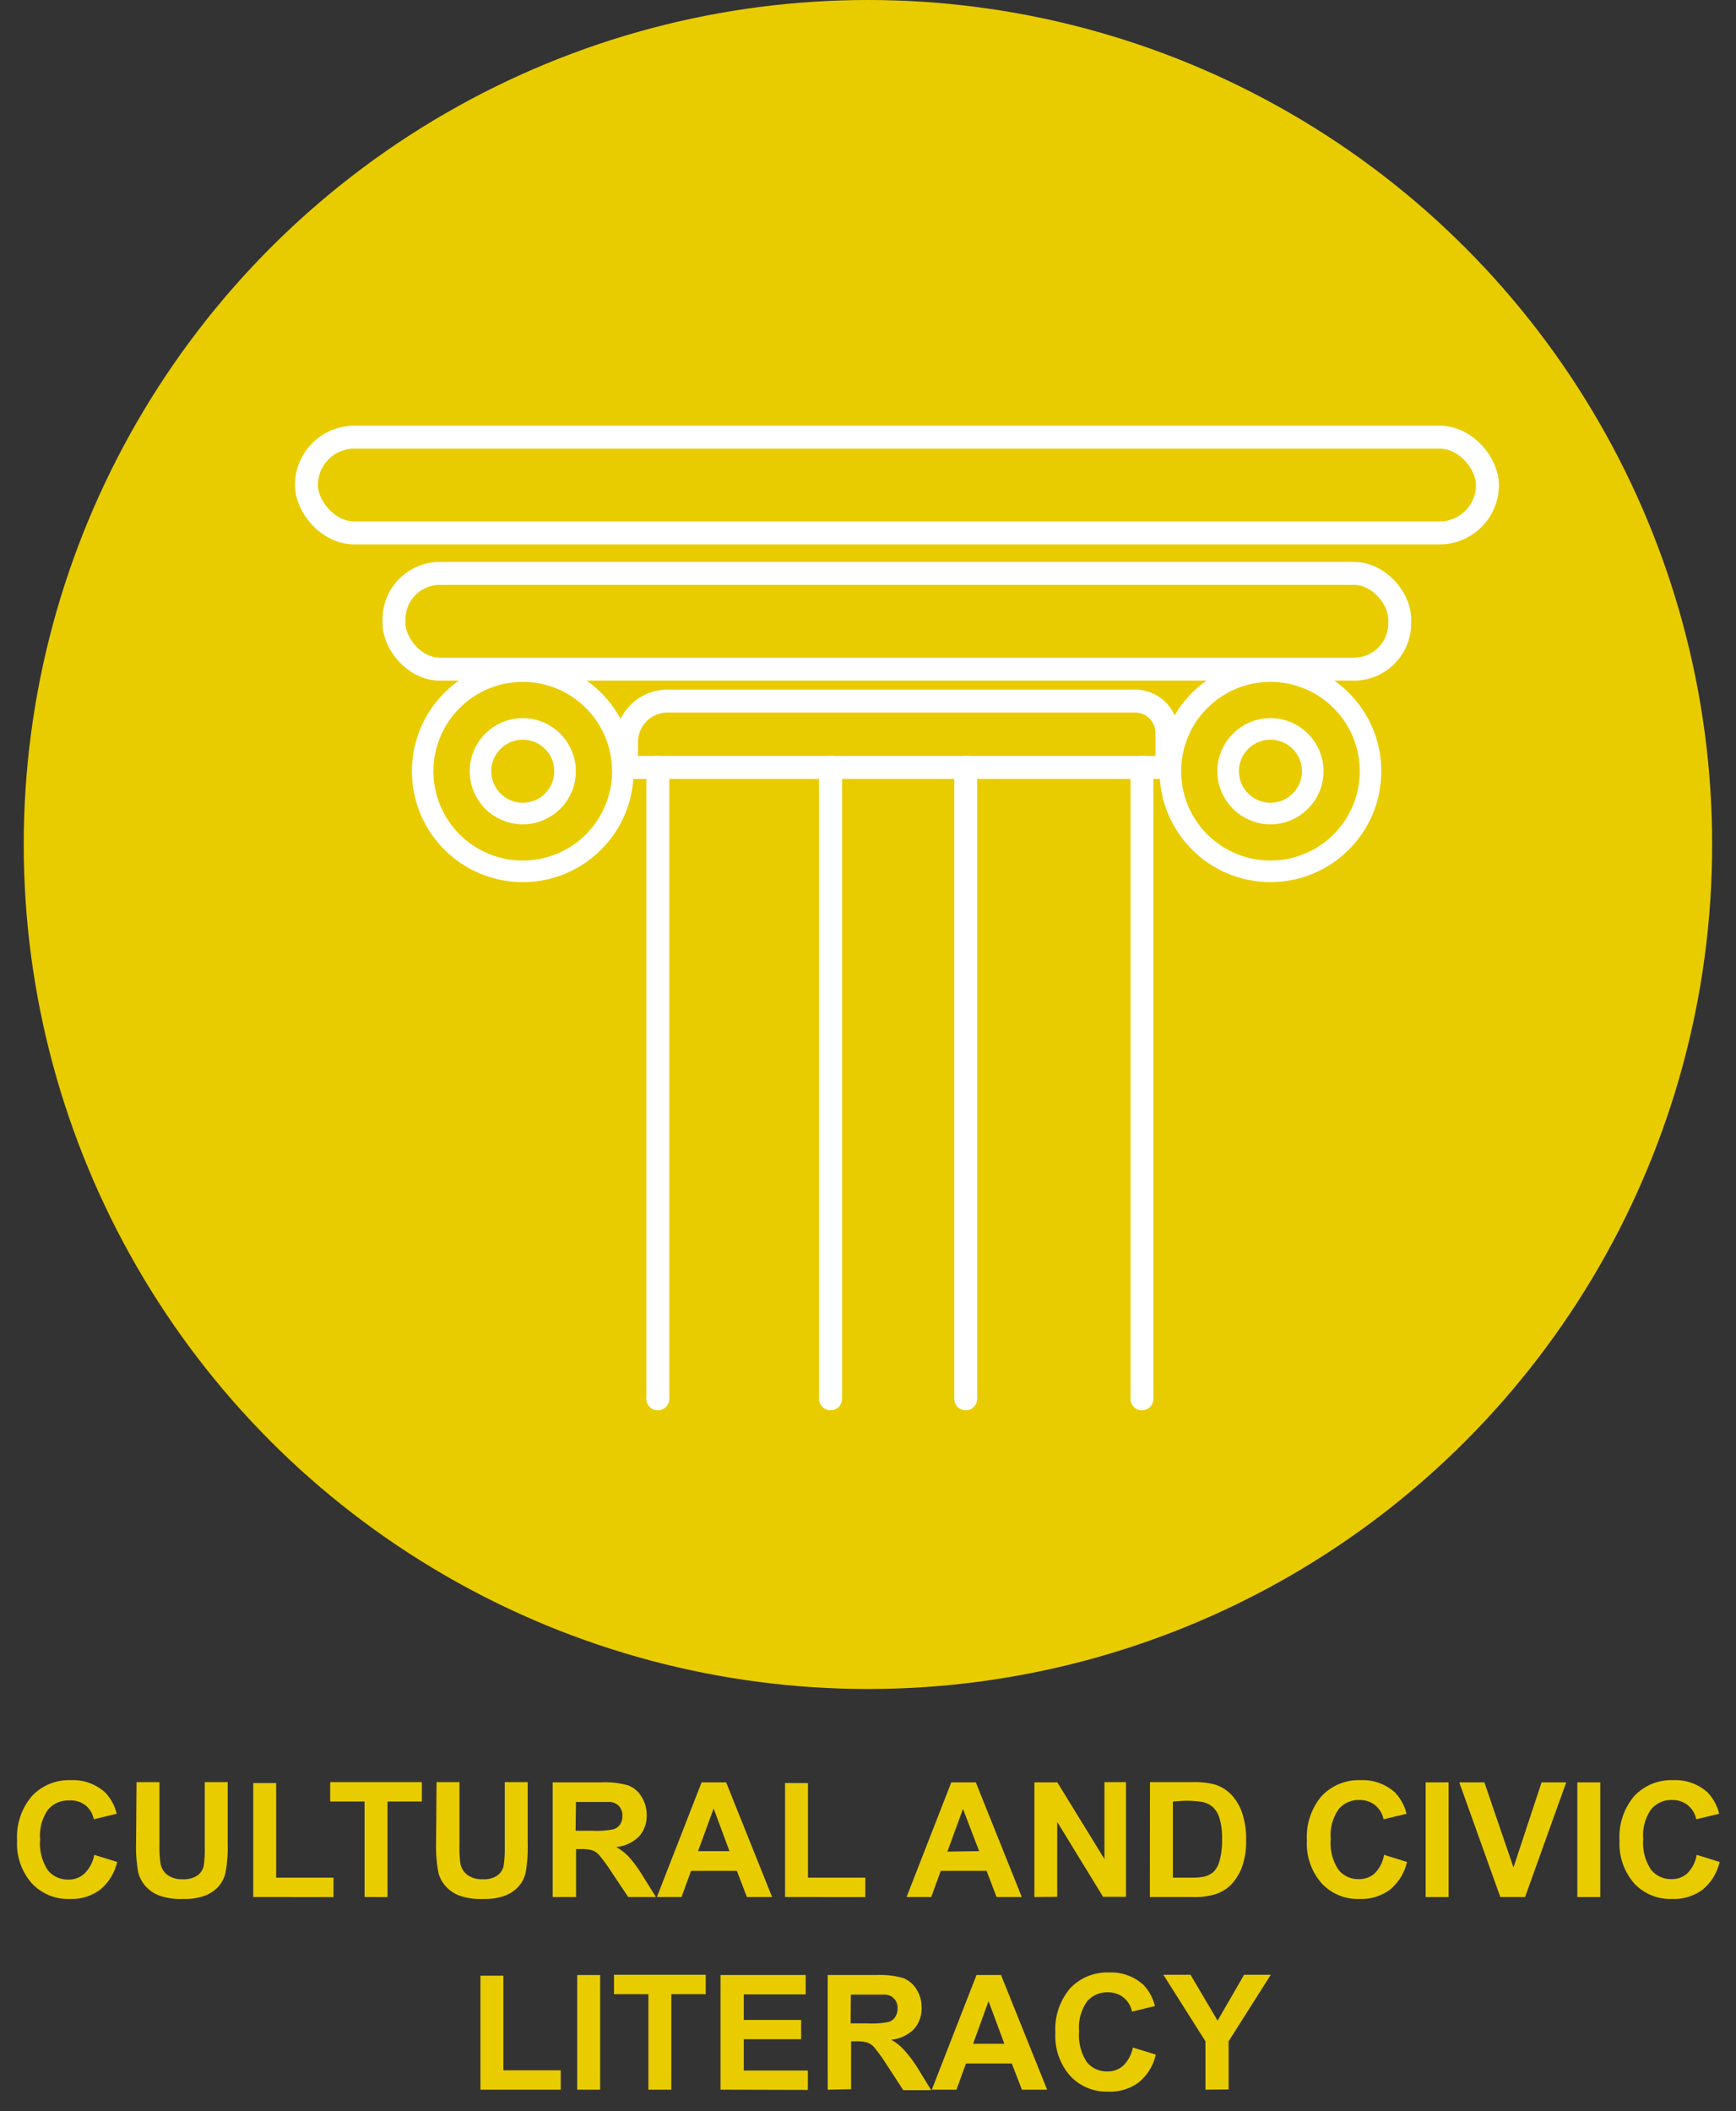 <svg id="Layer_1" data-name="Layer 1" xmlns="http://www.w3.org/2000/svg" viewBox="0 0 151.43 184.09"><rect x="0" y="0" width="151.43" height="184.09" fill="#333333" stroke="none"/><defs><style>.cls-1{fill:#e9cc00;}.cls-2,.cls-3{fill:none;stroke:#fff;stroke-linecap:round;stroke-linejoin:round;}.cls-2{stroke-width:2px;}.cls-3{stroke-width:1.88px;}</style></defs><circle class="cls-1" cx="75.71" cy="73.64" r="73.64"/><rect class="cls-2" x="34.37" y="50" width="87.73" height="8.35" rx="4"/><rect class="cls-2" x="26.73" y="38.12" width="103.02" height="8.35" rx="4.18"/><path class="cls-2" d="M58.24,61.13H99a2.79,2.79,0,0,1,2.79,2.79v3a0,0,0,0,1,0,0H54.65a0,0,0,0,1,0,0V64.72A3.59,3.59,0,0,1,58.24,61.13Z"/><circle class="cls-3" cx="110.82" cy="67.25" r="8.73"/><circle class="cls-3" cx="110.82" cy="67.25" r="3.69"/><circle class="cls-3" cx="45.6" cy="67.25" r="8.73"/><circle class="cls-3" cx="45.6" cy="67.25" r="3.69"/><line class="cls-2" x1="57.38" y1="66.89" x2="57.38" y2="121.98"/><line class="cls-2" x1="72.45" y1="66.89" x2="72.45" y2="121.98"/><line class="cls-2" x1="84.24" y1="66.89" x2="84.24" y2="121.98"/><line class="cls-2" x1="99.61" y1="66.89" x2="99.61" y2="121.98"/><path class="cls-1" d="M8.22,161.74l2,.62a4.38,4.38,0,0,1-1.5,2.43,4.21,4.21,0,0,1-2.66.8,4.31,4.31,0,0,1-3.28-1.36,5.22,5.22,0,0,1-1.29-3.73,5.49,5.49,0,0,1,1.3-3.89,4.42,4.42,0,0,1,3.39-1.38,4.17,4.17,0,0,1,3,1.08,4,4,0,0,1,1,1.85l-2,.48a2.06,2.06,0,0,0-.74-1.23A2.11,2.11,0,0,0,6,157a2.28,2.28,0,0,0-1.81.8,3.92,3.92,0,0,0-.69,2.59,4.22,4.22,0,0,0,.68,2.7,2.23,2.23,0,0,0,1.78.81,2,2,0,0,0,1.39-.51A3,3,0,0,0,8.22,161.74Z"/><path class="cls-1" d="M11.91,155.4h2v5.43A10.92,10.92,0,0,0,14,162.5a1.62,1.62,0,0,0,.61,1,2.17,2.17,0,0,0,1.34.37,2.08,2.08,0,0,0,1.3-.35,1.41,1.41,0,0,0,.53-.87,11.38,11.38,0,0,0,.08-1.7V155.4h2v5.26a13.24,13.24,0,0,1-.17,2.55,2.85,2.85,0,0,1-.6,1.26,3.15,3.15,0,0,1-1.18.82,5.21,5.21,0,0,1-1.93.3,5.51,5.51,0,0,1-2.17-.33,3.14,3.14,0,0,1-1.18-.86,3,3,0,0,1-.57-1.11,12.5,12.5,0,0,1-.19-2.55Z"/><path class="cls-1" d="M22.09,165.42v-9.94h2v8.25h5v1.69Z"/><path class="cls-1" d="M31.8,165.42v-8.33h-3V155.4h8v1.69h-3v8.33Z"/><path class="cls-1" d="M38.08,155.4h2v5.43a10.92,10.92,0,0,0,.08,1.67,1.63,1.63,0,0,0,.62,1,2.13,2.13,0,0,0,1.34.37,2,2,0,0,0,1.29-.35,1.37,1.37,0,0,0,.53-.87,11,11,0,0,0,.09-1.7V155.4h2v5.26a13.47,13.47,0,0,1-.16,2.55,2.76,2.76,0,0,1-.61,1.26,3.07,3.07,0,0,1-1.18.82,5.15,5.15,0,0,1-1.92.3,5.56,5.56,0,0,1-2.18-.33,3,3,0,0,1-1.17-.86,2.74,2.74,0,0,1-.57-1.11,12.35,12.35,0,0,1-.2-2.55Z"/><path class="cls-1" d="M48.21,165.42v-10h4.26a7.35,7.35,0,0,1,2.34.27,2.31,2.31,0,0,1,1.16,1,2.91,2.91,0,0,1,.44,1.58,2.68,2.68,0,0,1-.66,1.86,3.24,3.24,0,0,1-2,.93,4.56,4.56,0,0,1,1.09.84A11.3,11.3,0,0,1,56,163.47l1.22,1.95H54.8l-1.46-2.18a13.7,13.7,0,0,0-1.07-1.47,1.4,1.4,0,0,0-.61-.42,3.15,3.15,0,0,0-1-.11h-.41v4.18Zm2-5.78h1.49a7.17,7.17,0,0,0,1.82-.13,1.1,1.1,0,0,0,.57-.42,1.27,1.27,0,0,0,.2-.75,1.21,1.21,0,0,0-.27-.82,1.19,1.19,0,0,0-.76-.39c-.16,0-.65,0-1.48,0H50.24Z"/><path class="cls-1" d="M67.35,165.42h-2.2l-.87-2.28h-4l-.83,2.28H57.3l3.9-10h2.14Zm-3.72-4-1.38-3.72-1.36,3.72Z"/><path class="cls-1" d="M68.48,165.42v-9.94h2v8.25h5v1.69Z"/><path class="cls-1" d="M89.13,165.42h-2.2l-.87-2.28h-4l-.83,2.28H79.08l3.9-10h2.14Zm-3.72-4L84,157.74l-1.36,3.72Z"/><path class="cls-1" d="M90.23,165.42v-10h2l4.11,6.69V155.4h1.88v10h-2l-4-6.53v6.53Z"/><path class="cls-1" d="M100.31,155.4H104a7.05,7.05,0,0,1,1.9.19,3.36,3.36,0,0,1,1.52.92,4.39,4.39,0,0,1,.95,1.63,7.36,7.36,0,0,1,.33,2.37,6.47,6.47,0,0,1-.31,2.13,4.44,4.44,0,0,1-1.07,1.77,3.53,3.53,0,0,1-1.42.8,6.22,6.22,0,0,1-1.79.21h-3.81Zm2,1.69v6.64h1.51a5.89,5.89,0,0,0,1.23-.09,2,2,0,0,0,.81-.42,2.06,2.06,0,0,0,.53-1,6.38,6.38,0,0,0,.21-1.83,5.9,5.9,0,0,0-.21-1.79,2.2,2.2,0,0,0-.57-1,2,2,0,0,0-.94-.47,9.34,9.34,0,0,0-1.66-.1Z"/><path class="cls-1" d="M120.73,161.74l2,.62a4.38,4.38,0,0,1-1.5,2.43,4.23,4.23,0,0,1-2.66.8,4.29,4.29,0,0,1-3.28-1.36A5.22,5.22,0,0,1,114,160.5a5.49,5.49,0,0,1,1.29-3.89,4.45,4.45,0,0,1,3.4-1.38,4.19,4.19,0,0,1,3,1.08,4.05,4.05,0,0,1,1,1.85l-2,.48a2.16,2.16,0,0,0-.74-1.23,2.13,2.13,0,0,0-1.37-.45,2.26,2.26,0,0,0-1.81.8,3.92,3.92,0,0,0-.69,2.59,4.16,4.16,0,0,0,.68,2.7,2.21,2.21,0,0,0,1.78.81,2,2,0,0,0,1.38-.51A3,3,0,0,0,120.73,161.74Z"/><path class="cls-1" d="M124.36,165.42v-10h2v10Z"/><path class="cls-1" d="M130.87,165.42l-3.58-10h2.19l2.54,7.42,2.45-7.42h2.15l-3.59,10Z"/><path class="cls-1" d="M137.59,165.42v-10h2v10Z"/><path class="cls-1" d="M148,161.74l2,.62a4.38,4.38,0,0,1-1.5,2.43,4.24,4.24,0,0,1-2.67.8,4.31,4.31,0,0,1-3.28-1.36,5.26,5.26,0,0,1-1.28-3.73,5.49,5.49,0,0,1,1.29-3.89,4.43,4.43,0,0,1,3.4-1.38,4.17,4.17,0,0,1,3,1.08,4,4,0,0,1,1,1.85l-2,.48a2.07,2.07,0,0,0-2.12-1.68,2.24,2.24,0,0,0-1.8.8,3.86,3.86,0,0,0-.7,2.59,4.15,4.15,0,0,0,.69,2.7,2.21,2.21,0,0,0,1.77.81,2,2,0,0,0,1.39-.51A3,3,0,0,0,148,161.74Z"/><path class="cls-1" d="M41.91,182.22v-9.94h2v8.25h5v1.69Z"/><path class="cls-1" d="M50.35,182.22v-10h2v10Z"/><path class="cls-1" d="M56.56,182.22v-8.33h-3V172.2h8v1.69h-3v8.33Z"/><path class="cls-1" d="M62.85,182.22v-10h7.43v1.69h-5.4v2.23h5v1.68h-5v2.73h5.59v1.69Z"/><path class="cls-1" d="M72.2,182.22v-10h4.26a7.28,7.28,0,0,1,2.33.27,2.37,2.37,0,0,1,1.17,1,2.9,2.9,0,0,1,.43,1.58,2.68,2.68,0,0,1-.66,1.86,3.19,3.19,0,0,1-2,.93,4.49,4.49,0,0,1,1.08.84A10.87,10.87,0,0,1,80,180.26l1.23,2H78.79L77.32,180a14.16,14.16,0,0,0-1.06-1.47,1.46,1.46,0,0,0-.61-.42,3.22,3.22,0,0,0-1-.11h-.41v4.18Zm2-5.78h1.5a7.22,7.22,0,0,0,1.82-.13,1,1,0,0,0,.56-.42,1.28,1.28,0,0,0,.21-.75,1.13,1.13,0,0,0-1-1.21c-.17,0-.66,0-1.48,0H74.22Z"/><path class="cls-1" d="M91.34,182.22h-2.2l-.88-2.28h-4l-.83,2.28H81.28l3.9-10h2.14Zm-3.73-4-1.38-3.72-1.35,3.72Z"/><path class="cls-1" d="M98.82,178.54l2,.62a4.38,4.38,0,0,1-1.5,2.43,4.21,4.21,0,0,1-2.66.8A4.31,4.31,0,0,1,93.34,181a5.22,5.22,0,0,1-1.28-3.73,5.49,5.49,0,0,1,1.29-3.89A4.42,4.42,0,0,1,96.74,172a4.17,4.17,0,0,1,3,1.08,4,4,0,0,1,1,1.85l-2,.48a2.06,2.06,0,0,0-.74-1.23,2.11,2.11,0,0,0-1.37-.45,2.28,2.28,0,0,0-1.81.8,3.92,3.92,0,0,0-.69,2.59,4.22,4.22,0,0,0,.68,2.7,2.23,2.23,0,0,0,1.78.81,2,2,0,0,0,1.39-.51A3,3,0,0,0,98.82,178.54Z"/><path class="cls-1" d="M105.15,182.22V178l-3.67-5.8h2.37l2.36,4,2.31-4h2.33L107.17,178v4.2Z"/></svg>
